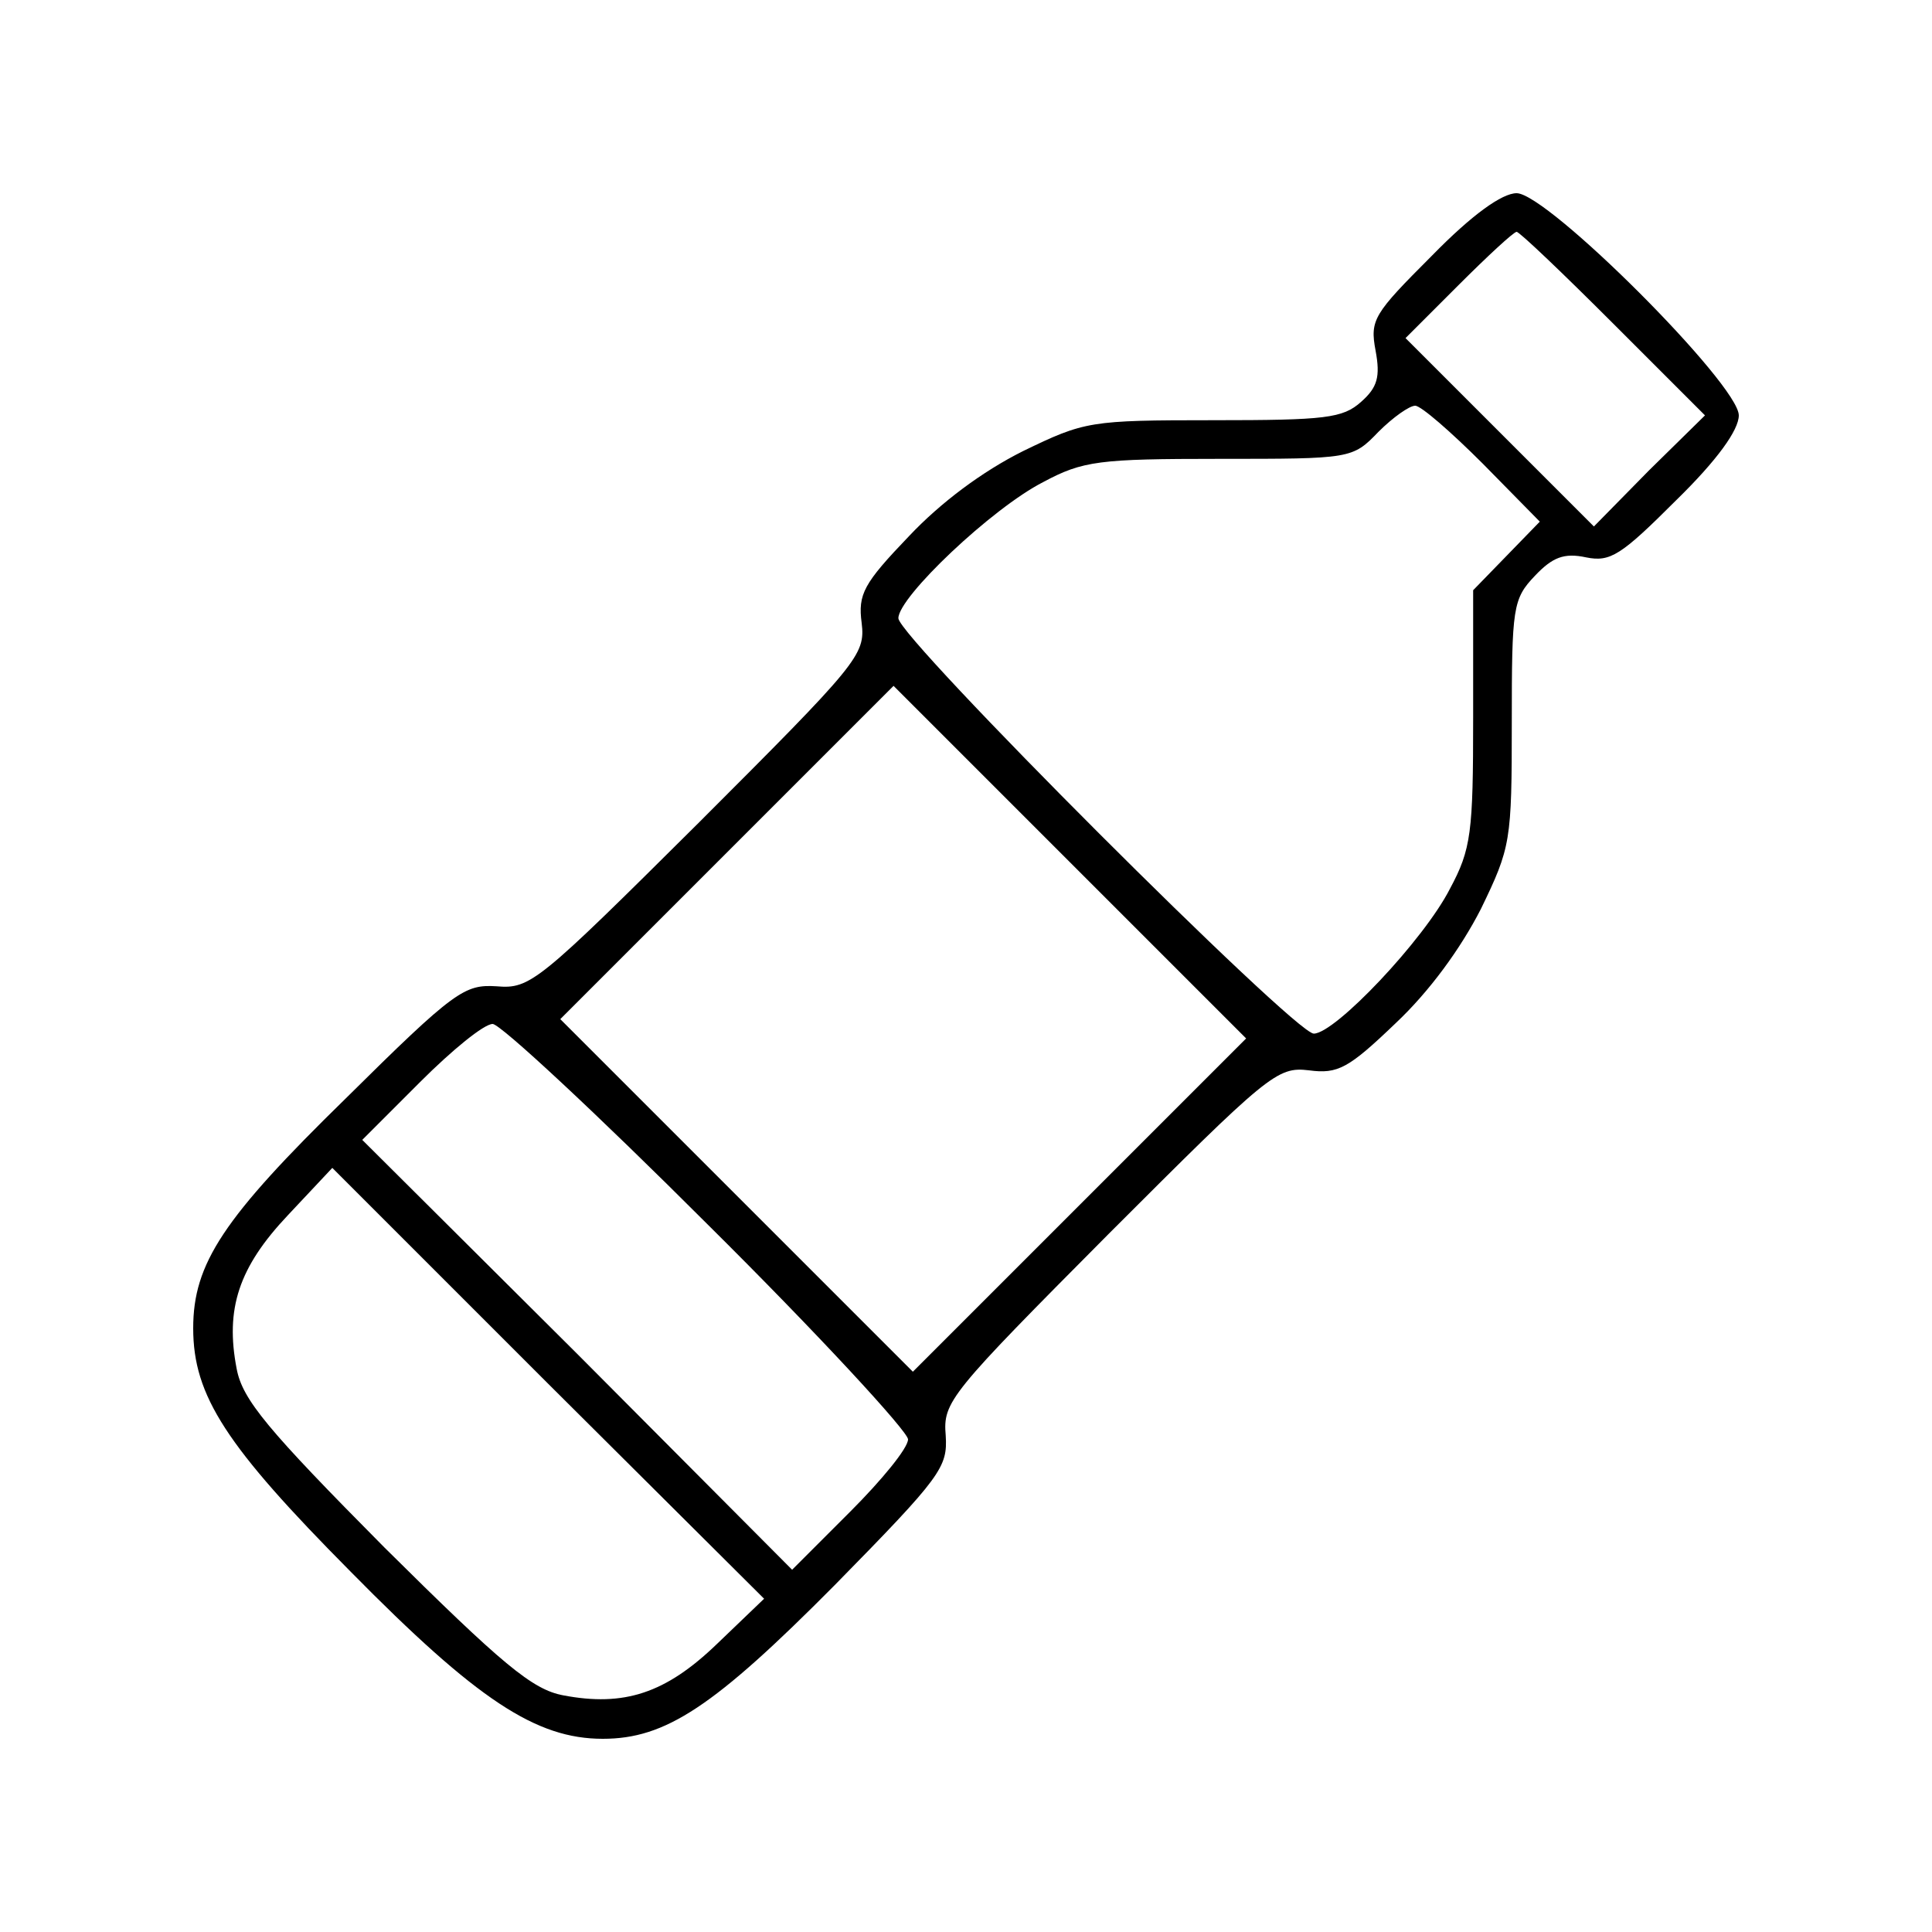 <?xml version="1.0" standalone="no"?>
<!DOCTYPE svg PUBLIC "-//W3C//DTD SVG 20010904//EN"
 "http://www.w3.org/TR/2001/REC-SVG-20010904/DTD/svg10.dtd">
<svg version="1.0" xmlns="http://www.w3.org/2000/svg"
 width="200pt" height="200pt" viewBox="0 0 200 200"
 preserveAspectRatio="xMidYMid meet">

<g transform="translate(0,200) scale(0.1,-0.1)"
fill="#000000" stroke="none">
<path d="M1482 1735 c-60 -60 -64 -66 -58 -98 5 -27 2 -38 -15 -53 -19 -17
-37 -19 -153 -19 -128 0 -133 -1 -197 -32 -42 -21 -85 -53 -118 -88 -47 -49
-53 -60 -49 -90 4 -33 -4 -42 -169 -207 -166 -165 -174 -172 -209 -169 -33 2
-43 -4 -156 -116 -127 -124 -158 -171 -158 -238 0 -70 34 -122 163 -252 131
-133 192 -173 261 -173 65 0 115 33 240 159 111 113 117 122 115 155 -3 35 4
43 169 209 165 165 174 173 207 169 30 -4 41 2 90 49 35 33 67 77 88 118 31
64 32 70 32 193 0 119 1 128 24 152 18 19 30 24 53 19 25 -5 36 2 93 59 43 42
65 73 65 88 0 32 -198 230 -230 230 -15 0 -46 -22 -88 -65z m188 -70 l95 -95
-58 -57 -57 -58 -97 97 -98 98 55 55 c30 30 57 55 60 55 3 0 48 -43 100 -95z
m-135 -145 l59 -60 -34 -35 -35 -36 0 -132 c0 -119 -2 -136 -24 -177 -27 -53
-119 -150 -141 -150 -20 0 -430 410 -430 430 0 22 97 114 150 141 41 22 58 24
182 24 137 0 138 0 165 28 15 15 32 27 38 27 6 0 37 -27 70 -60z m-417 -767
l-173 -173 -182 182 -183 183 172 172 173 173 182 -182 183 -183 -172 -172z
m-386 -20 c115 -114 208 -215 208 -223 0 -9 -27 -42 -60 -75 l-60 -60 -222
223 -223 222 60 60 c33 33 66 60 75 60 8 0 108 -93 222 -207z m10 -435 c-53
-51 -96 -65 -159 -53 -32 6 -63 32 -185 153 -121 122 -147 153 -153 185 -12
62 2 105 53 159 l46 49 223 -223 224 -223 -49 -47z"/>
</g>
</svg>
